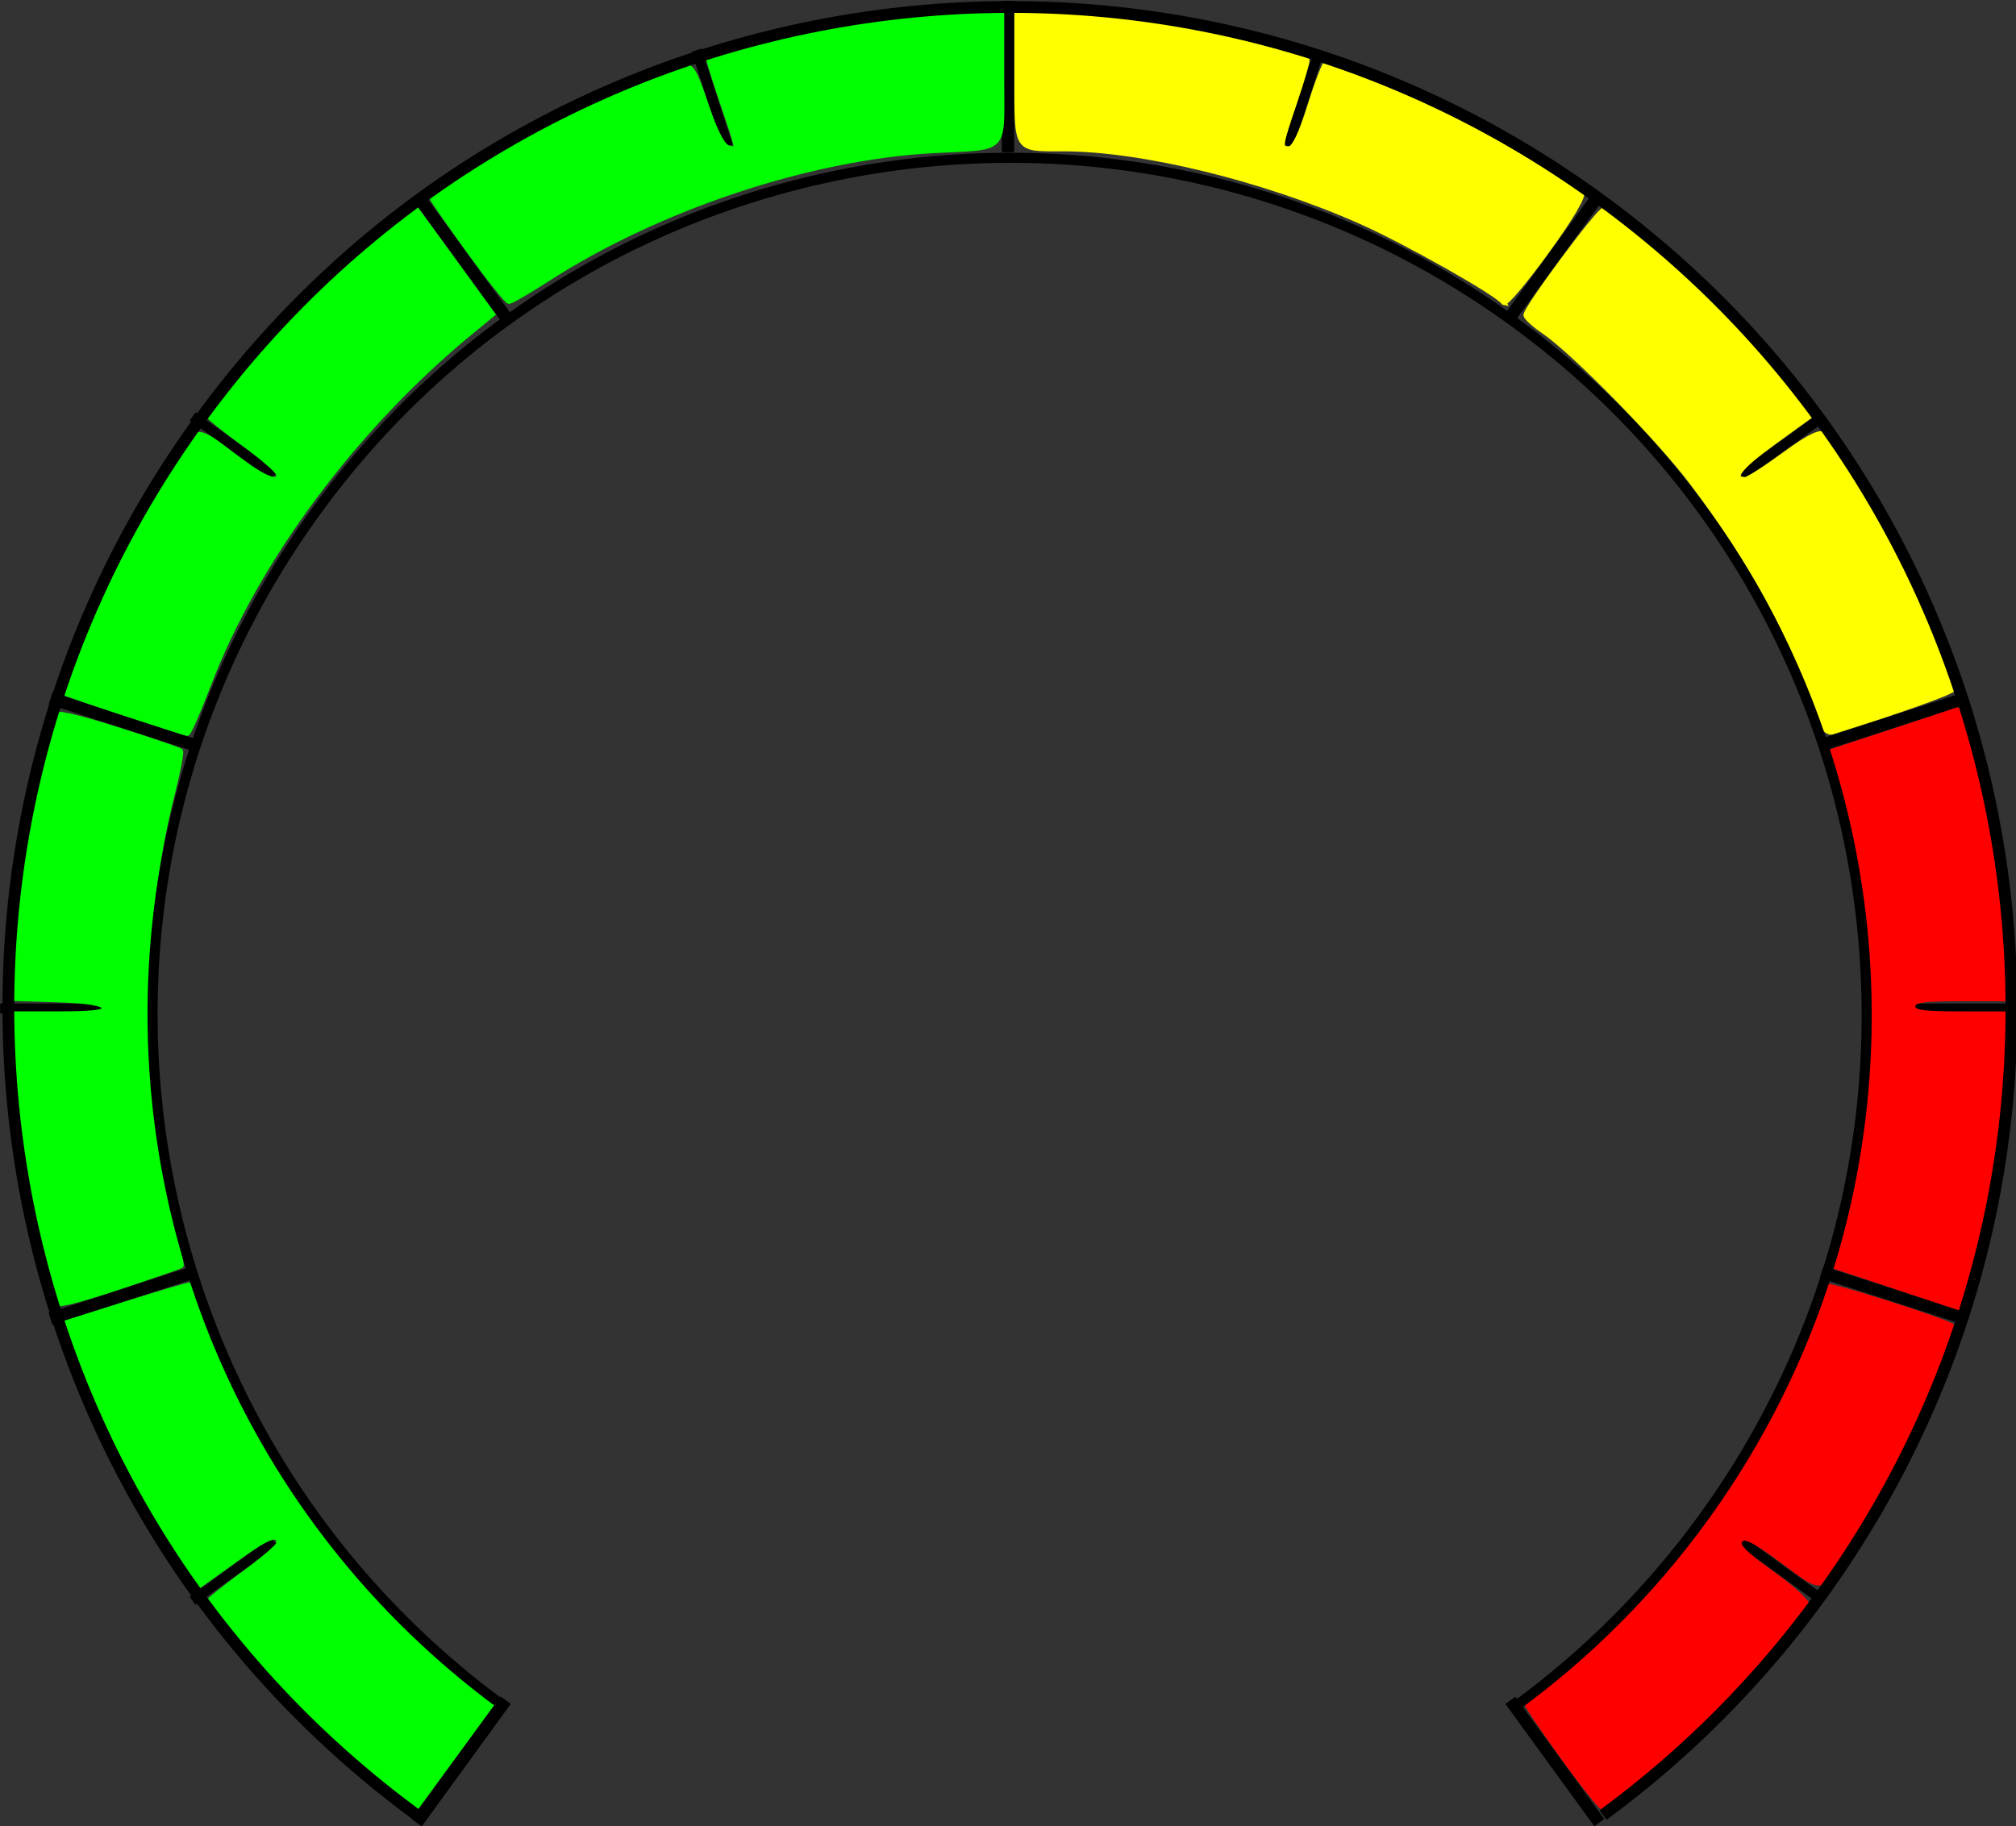<?xml version="1.0" encoding="UTF-8" standalone="no"?>
<!-- Created with Inkscape (http://www.inkscape.org/) -->

<svg
   xmlns:dc="http://purl.org/dc/elements/1.1/"
   xmlns:cc="http://creativecommons.org/ns#"
   xmlns:rdf="http://www.w3.org/1999/02/22-rdf-syntax-ns#"
   xmlns:svg="http://www.w3.org/2000/svg"
   xmlns="http://www.w3.org/2000/svg"
   xmlns:sodipodi="http://sodipodi.sourceforge.net/DTD/sodipodi-0.dtd"
   xmlns:inkscape="http://www.inkscape.org/namespaces/inkscape"
   width="171.5"
   height="155.391"
   id="svg2"
   version="1.1"
   inkscape:version="0.48.2 r9819"
   sodipodi:docname="rotation-v2.svg">
  <rect width="100%" height="100%" fill="#333333" stroke="none"/>
  <defs
     id="defs4" />
  <sodipodi:namedview
     id="base"
     pagecolor="#ffffff"
     bordercolor="#666666"
     borderopacity="1.0"
     inkscape:pageopacity="0.0"
     inkscape:pageshadow="2"
     inkscape:zoom="0.99030803"
     inkscape:cx="-138.51903"
     inkscape:cy="2.0058578"
     inkscape:document-units="px"
     inkscape:current-layer="layer1"
     showgrid="true"
     inkscape:snap-global="true"
     inkscape:object-paths="true"
     inkscape:snap-bbox="true"
     inkscape:window-width="1280"
     inkscape:window-height="744"
     inkscape:window-x="-4"
     inkscape:window-y="-4"
     inkscape:window-maximized="1"
     width="651.5px"
     fit-margin-top="0"
     fit-margin-left="0"
     fit-margin-right="0"
     fit-margin-bottom="0">
    <inkscape:grid
       type="xygrid"
       id="grid3764"
       empspacing="5"
       visible="true"
       enabled="true"
       snapvisiblegridlinesonly="true" />
  </sodipodi:namedview>
  <g
     inkscape:label="Layer 1"
     inkscape:groupmode="layer"
     id="layer1"
     transform="translate(-184.25,-205.171)">
    <path
       style="fill:none;stroke:#000000;stroke-width:1.05px;stroke-linecap:butt;stroke-linejoin:miter;stroke-opacity:1;display:inline"
       d="m 270,205.255 0,12.861"
       id="path3802"
       inkscape:connector-type="polyline"
       inkscape:connector-curvature="3" />
    <path
       inkscape:connector-curvature="3"
       inkscape:connector-type="polyline"
       id="path2999"
       d="m 312.74,349.855 7.559,10.404"
       style="fill:none;stroke:#000000;stroke-width:1.05px;stroke-linecap:butt;stroke-linejoin:miter;stroke-opacity:1;display:inline" />
    <path
       inkscape:connector-curvature="3"
       inkscape:connector-type="polyline"
       id="path3003"
       d="m 188.555,264.594 12.231,3.974"
       style="fill:none;stroke:#000000;stroke-width:1.05px;stroke-linecap:butt;stroke-linejoin:miter;stroke-opacity:1;display:inline" />
    <path
       style="fill:none;stroke:#000000;stroke-width:1.05px;stroke-linecap:butt;stroke-linejoin:miter;stroke-opacity:1;display:inline"
       d="m 219.701,221.725 7.559,10.404"
       id="path3007"
       inkscape:connector-type="polyline"
       inkscape:connector-curvature="3" />
    <path
       inkscape:connector-curvature="3"
       inkscape:connector-type="polyline"
       id="path3009"
       d="m 339.214,313.416 12.231,3.974"
       style="fill:none;stroke:#000000;stroke-width:1.05px;stroke-linecap:butt;stroke-linejoin:miter;stroke-opacity:1;display:inline" />
    <path
       style="fill:none;stroke:#000000;stroke-width:1.05px;stroke-linecap:butt;stroke-linejoin:miter;stroke-opacity:1;display:inline"
       d="m 188.555,317.39 12.231,-3.974"
       id="path3011"
       inkscape:connector-type="polyline"
       inkscape:connector-curvature="3" />
    <path
       inkscape:connector-curvature="3"
       inkscape:connector-type="polyline"
       id="path3013"
       d="m 339.214,268.568 12.231,-3.974"
       style="fill:none;stroke:#000000;stroke-width:1.05px;stroke-linecap:butt;stroke-linejoin:miter;stroke-opacity:1;display:inline" />
    <path
       inkscape:connector-curvature="3"
       inkscape:connector-type="polyline"
       id="path3015"
       d="m 188.555,317.39 12.231,-3.974"
       style="fill:none;stroke:#000000;stroke-width:1.05px;stroke-linecap:butt;stroke-linejoin:miter;stroke-opacity:1;display:inline" />
    <path
       inkscape:connector-curvature="3"
       inkscape:connector-type="polyline"
       id="path3019"
       d="m 219.701,360.259 7.559,-10.404"
       style="fill:none;stroke:#000000;stroke-width:1.05px;stroke-linecap:butt;stroke-linejoin:miter;stroke-opacity:1;display:inline" />
    <path
       style="fill:none;stroke:#000000;stroke-width:1.05px;stroke-linecap:butt;stroke-linejoin:miter;stroke-opacity:1;display:inline"
       d="m 219.701,360.259 7.559,-10.404"
       id="path3021"
       inkscape:connector-type="polyline"
       inkscape:connector-curvature="3" />
    <path
       inkscape:connector-curvature="3"
       inkscape:connector-type="polyline"
       id="path3023"
       d="m 312.74,232.13 7.559,-10.404"
       style="fill:none;stroke:#000000;stroke-width:1.05px;stroke-linecap:butt;stroke-linejoin:miter;stroke-opacity:1;display:inline" />
    <path
       style="fill:none;stroke:#000000;stroke-width:0.857px;stroke-linecap:butt;stroke-linejoin:miter;stroke-opacity:1"
       d="m 246.155,217.605 -2.649,-8.154"
       id="path3025"
       inkscape:connector-type="polyline"
       inkscape:connector-curvature="0" />
    <path
       inkscape:connector-curvature="0"
       inkscape:connector-type="polyline"
       id="path3027"
       d="m 246.155,217.605 -2.649,-8.154"
       style="fill:none;stroke:#000000;stroke-width:0.857px;stroke-linecap:butt;stroke-linejoin:miter;stroke-opacity:1" />
    <path
       style="fill:none;stroke:#000000;stroke-width:0.857px;stroke-linecap:butt;stroke-linejoin:miter;stroke-opacity:1"
       d="M 207.573,245.637 200.637,240.597"
       id="path3029"
       inkscape:connector-type="polyline"
       inkscape:connector-curvature="0" />
    <path
       inkscape:connector-curvature="0"
       inkscape:connector-type="polyline"
       id="path3033"
       d="m 207.573,336.348 -6.936,5.04"
       style="fill:none;stroke:#000000;stroke-width:0.857px;stroke-linecap:butt;stroke-linejoin:miter;stroke-opacity:1" />
    <path
       style="fill:none;stroke:#000000;stroke-width:0.857px;stroke-linecap:butt;stroke-linejoin:miter;stroke-opacity:1"
       d="m 339.363,341.387 -6.936,-5.04"
       id="path3035"
       inkscape:connector-type="polyline"
       inkscape:connector-curvature="0" />
    <path
       inkscape:connector-curvature="0"
       inkscape:connector-type="polyline"
       id="path3039"
       d="m 339.363,240.597 -6.936,5.04"
       style="fill:none;stroke:#000000;stroke-width:0.857px;stroke-linecap:butt;stroke-linejoin:miter;stroke-opacity:1" />
    <path
       style="fill:none;stroke:#000000;stroke-width:0.857px;stroke-linecap:butt;stroke-linejoin:miter;stroke-opacity:1"
       d="m 296.494,209.451 -2.649,8.154"
       id="path3043"
       inkscape:connector-type="polyline"
       inkscape:connector-curvature="0" />
    <path
       style="fill:none;stroke:#000000;stroke-width:0.857px;stroke-linecap:butt;stroke-linejoin:miter;stroke-opacity:1"
       d="m 184.262,290.992 8.574,0"
       id="path3045"
       inkscape:connector-type="polyline"
       inkscape:connector-curvature="0" />
    <path
       style="fill:none;stroke:#000000;stroke-width:0.857px;stroke-linecap:butt;stroke-linejoin:miter;stroke-opacity:1"
       d="m 355.738,290.992 -8.574,0"
       id="path3047"
       inkscape:connector-type="polyline"
       inkscape:connector-curvature="0" />
    <path
       style="fill:#00ff00;stroke:#00ff00;stroke-width:0.433"
       d="m 224.208,226.619 c -1.667,-2.302 -3.1,-4.357 -3.185,-4.565 -0.206,-0.508 0.668,-1.141 5.844,-4.233 4.525,-2.704 13.434,-6.796 15.263,-7.012 0.935,-0.11 1.147,0.212 2.202,3.343 0.764,2.267 1.417,3.513 1.889,3.604 0.906,0.176 0.95,0.482 -0.575,-4.031 -0.713,-2.11 -1.249,-3.876 -1.191,-3.923 0.223,-0.183 11.461,-2.751 13.314,-3.042 1.072,-0.169 4.141,-0.426 6.82,-0.571 l 4.872,-0.265 -1.1e-4,5.73 c -1.3e-4,6.643 0.605,5.987 -5.846,6.336 -10.539,0.57 -23.376,4.849 -32.816,10.94 -1.615,1.042 -3.077,1.89 -3.248,1.885 -0.171,-0.006 -1.675,-1.893 -3.343,-4.195 z"
       id="path3051"
       inkscape:connector-curvature="0" />
    <path
       style="fill:#00ff00;stroke:#00ff00;stroke-width:0.433"
       d="m 194.793,265.851 c -2.841,-0.931 -5.223,-1.751 -5.294,-1.822 -0.571,-0.571 5.053,-12.573 8.404,-17.938 3.107,-4.974 2.629,-4.837 6.572,-1.877 2.318,1.741 3.494,2.187 3.494,1.326 0,-0.242 -1.364,-1.435 -3.031,-2.651 -1.667,-1.216 -3.031,-2.316 -3.031,-2.444 0,-1.316 10.321,-12.187 14.945,-15.74 l 2.603,-2.001 3.347,4.601 3.347,4.601 -1.837,1.508 c -9.844,8.085 -18.253,19.388 -22.309,29.987 -0.887,2.318 -1.71,4.198 -1.829,4.178 -0.119,-0.02 -2.541,-0.797 -5.382,-1.728 l 0,0 z"
       id="path3053"
       inkscape:connector-curvature="0" />
    <path
       style="fill:#00ff00;stroke:#00ff00;stroke-width:0.433"
       d="m 188.692,315.999 c -1.694,-4.926 -3.65,-16.472 -3.665,-21.628 l -0.01,-2.923 4.15,0 c 3.127,0 4.106,-0.133 3.971,-0.541 -0.122,-0.368 -1.451,-0.581 -4.15,-0.666 l -3.971,-0.125 0.01,-2.69 c 0.015,-4.932 2.002,-16.539 3.658,-21.377 0.116,-0.339 1.869,0.039 5.452,1.174 2.905,0.92 5.364,1.755 5.465,1.856 0.101,0.101 -0.206,1.716 -0.681,3.59 -2.967,11.693 -2.97,25.08 -0.01,36.676 0.481,1.882 0.815,3.47 0.744,3.528 -0.072,0.058 -2.528,0.902 -5.458,1.874 -3.717,1.234 -5.381,1.612 -5.505,1.252 l 0,0 z"
       id="path3055"
       inkscape:connector-curvature="0" />
    <path
       style="fill:#00ff00;stroke:#00ff00;stroke-width:0.433"
       d="m 216.651,357.152 c -4.811,-3.8 -14.744,-14.299 -14.744,-15.584 0,-0.138 1.364,-1.243 3.031,-2.455 1.667,-1.213 3.031,-2.386 3.031,-2.607 0,-1.01 -0.906,-0.655 -3.903,1.528 -1.774,1.292 -3.266,2.349 -3.316,2.349 -0.05,0 -1.159,-1.728 -2.465,-3.839 -3.016,-4.876 -6.34,-11.505 -7.786,-15.529 l -1.124,-3.129 5.481,-1.733 c 3.015,-0.953 5.501,-1.689 5.525,-1.635 0.024,0.054 0.815,2.042 1.757,4.417 1.98,4.99 4.891,10.253 8.368,15.129 2.484,3.483 9.874,11.306 13.577,14.372 l 2.041,1.69 -3.363,4.598 -3.363,4.598 -2.747,-2.17 z"
       id="path3057"
       inkscape:connector-curvature="0" />
    <path
       style="fill:#ffff00;stroke:#ffff00;stroke-width:0.433"
       d="m 339.321,266.866 c -2.653,-7.689 -5.895,-13.698 -11.142,-20.652 -2.803,-3.715 -10.045,-11.107 -12.562,-12.821 -0.851,-0.58 -1.549,-1.215 -1.551,-1.411 -0.006,-0.587 6.2,-8.953 6.64,-8.953 1.281,0 11.552,9.779 15.634,14.886 l 2.034,2.544 -3.275,2.374 c -2.899,2.101 -3.69,3.147 -2.379,3.147 0.23,0 1.729,-0.957 3.331,-2.128 2.146,-1.568 3.056,-2.008 3.46,-1.674 2.053,1.701 10.928,19.222 10.928,21.572 0,0.274 -4.134,1.756 -10.301,3.692 -0.307,0.096 -0.674,-0.163 -0.817,-0.575 z"
       id="path3061"
       inkscape:connector-curvature="0" />
    <path
       style="fill:#ffff00;stroke:#ffff00;stroke-width:0.433"
       d="m 312.161,230.897 c -0.45,-0.728 -8.272,-5.152 -12.171,-6.883 -8.218,-3.649 -18.582,-6.182 -25.293,-6.182 -4.115,0 -3.937,0.28 -3.938,-6.217 l -1.2e-4,-5.691 4.872,0.274 c 2.68,0.15 6.138,0.493 7.687,0.762 5.117,0.888 12.125,2.794 12.125,3.298 0,0.272 -0.487,1.928 -1.083,3.678 -1.265,3.72 -1.286,3.897 -0.447,3.897 0.419,0 1.027,-1.255 1.783,-3.681 0.631,-2.024 1.275,-3.681 1.431,-3.681 0.689,0 7.198,2.7 10.499,4.355 3.998,2.005 10.559,5.912 11.165,6.649 0.249,0.303 -0.823,2.138 -3.002,5.14 -1.864,2.568 -3.497,4.495 -3.629,4.282 l 0,0 z"
       id="path3059"
       inkscape:connector-curvature="0" />
    <path
       style="fill:#ff0000;stroke:#ff0000;stroke-width:0.433"
       d="m 345.635,314.691 -5.454,-1.807 0.791,-3.031 c 3.051,-11.685 3.05,-26.001 -0.003,-37.709 l -0.799,-3.066 5.026,-1.649 c 2.764,-0.907 5.249,-1.733 5.521,-1.834 1.01,-0.378 3.594,12.257 4.29,20.983 l 0.285,3.573 -4.159,0 c -3.408,0 -4.159,0.117 -4.159,0.65 0,0.532 0.751,0.65 4.16,0.65 l 4.16,0 -0.298,4.006 c -0.46,6.172 -0.994,9.589 -2.44,15.589 -0.731,3.037 -1.361,5.506 -1.399,5.487 -0.038,-0.019 -2.523,-0.847 -5.523,-1.84 l 0,0 z"
       id="path3063"
       inkscape:connector-curvature="0" />
    <path
       style="fill:#ff0000;stroke:#ff0000;stroke-width:0.433"
       d="m 317.198,354.668 c -1.724,-2.384 -3.134,-4.495 -3.134,-4.69 0,-0.195 0.864,-0.975 1.92,-1.733 2.832,-2.034 9.473,-8.815 12.321,-12.583 4.348,-5.75 9.656,-15.517 10.676,-19.642 0.162,-0.657 0.443,-1.286 0.623,-1.397 0.303,-0.187 10.301,2.996 10.717,3.412 0.632,0.632 -4.713,12.32 -8.229,17.991 -2.977,4.803 -2.543,4.664 -6.175,1.978 -2.5,-1.849 -3.262,-2.222 -3.631,-1.777 -0.361,0.434 0.269,1.089 2.758,2.87 1.774,1.269 3.108,2.516 2.964,2.771 -2.008,3.564 -15.767,17.136 -17.371,17.136 -0.167,0 -1.715,-1.951 -3.439,-4.335 z"
       id="path3065"
       inkscape:connector-curvature="0" />
    <path
       sodipodi:type="arc"
       style="fill:none;stroke:#000000"
       id="path3030"
       sodipodi:cx="270"
       sodipodi:cy="292.36218"
       sodipodi:rx="85"
       sodipodi:ry="85"
       d="m 355,292.362 c 0,46.944 -38.056,85 -85,85 -46.944,0 -85,-38.056 -85,-85 0,-46.944 38.056,-85 85,-85 8.766,0 17.479,1.356 25.831,4.02"
       sodipodi:start="0"
       sodipodi:end="5.0211625"
       sodipodi:open="true"
       transform="matrix(-0.504,0.694,-0.694,-0.504,609.118,251.479)" />
    <path
       sodipodi:type="arc"
       style="fill:none;stroke:#000000"
       id="path3038"
       sodipodi:cx="270"
       sodipodi:cy="292.36218"
       sodipodi:rx="85"
       sodipodi:ry="85"
       d="m 355,292.362 c 0,46.944 -38.056,85 -85,85 -46.944,0 -85,-38.056 -85,-85 0,-46.944 38.056,-85 85,-85 8.766,0 17.479,1.356 25.831,4.02"
       sodipodi:start="0"
       sodipodi:end="5.0211625"
       sodipodi:open="true"
       transform="matrix(-0.589,0.811,-0.811,-0.589,666.298,244.199)" />
  </g>
</svg>
